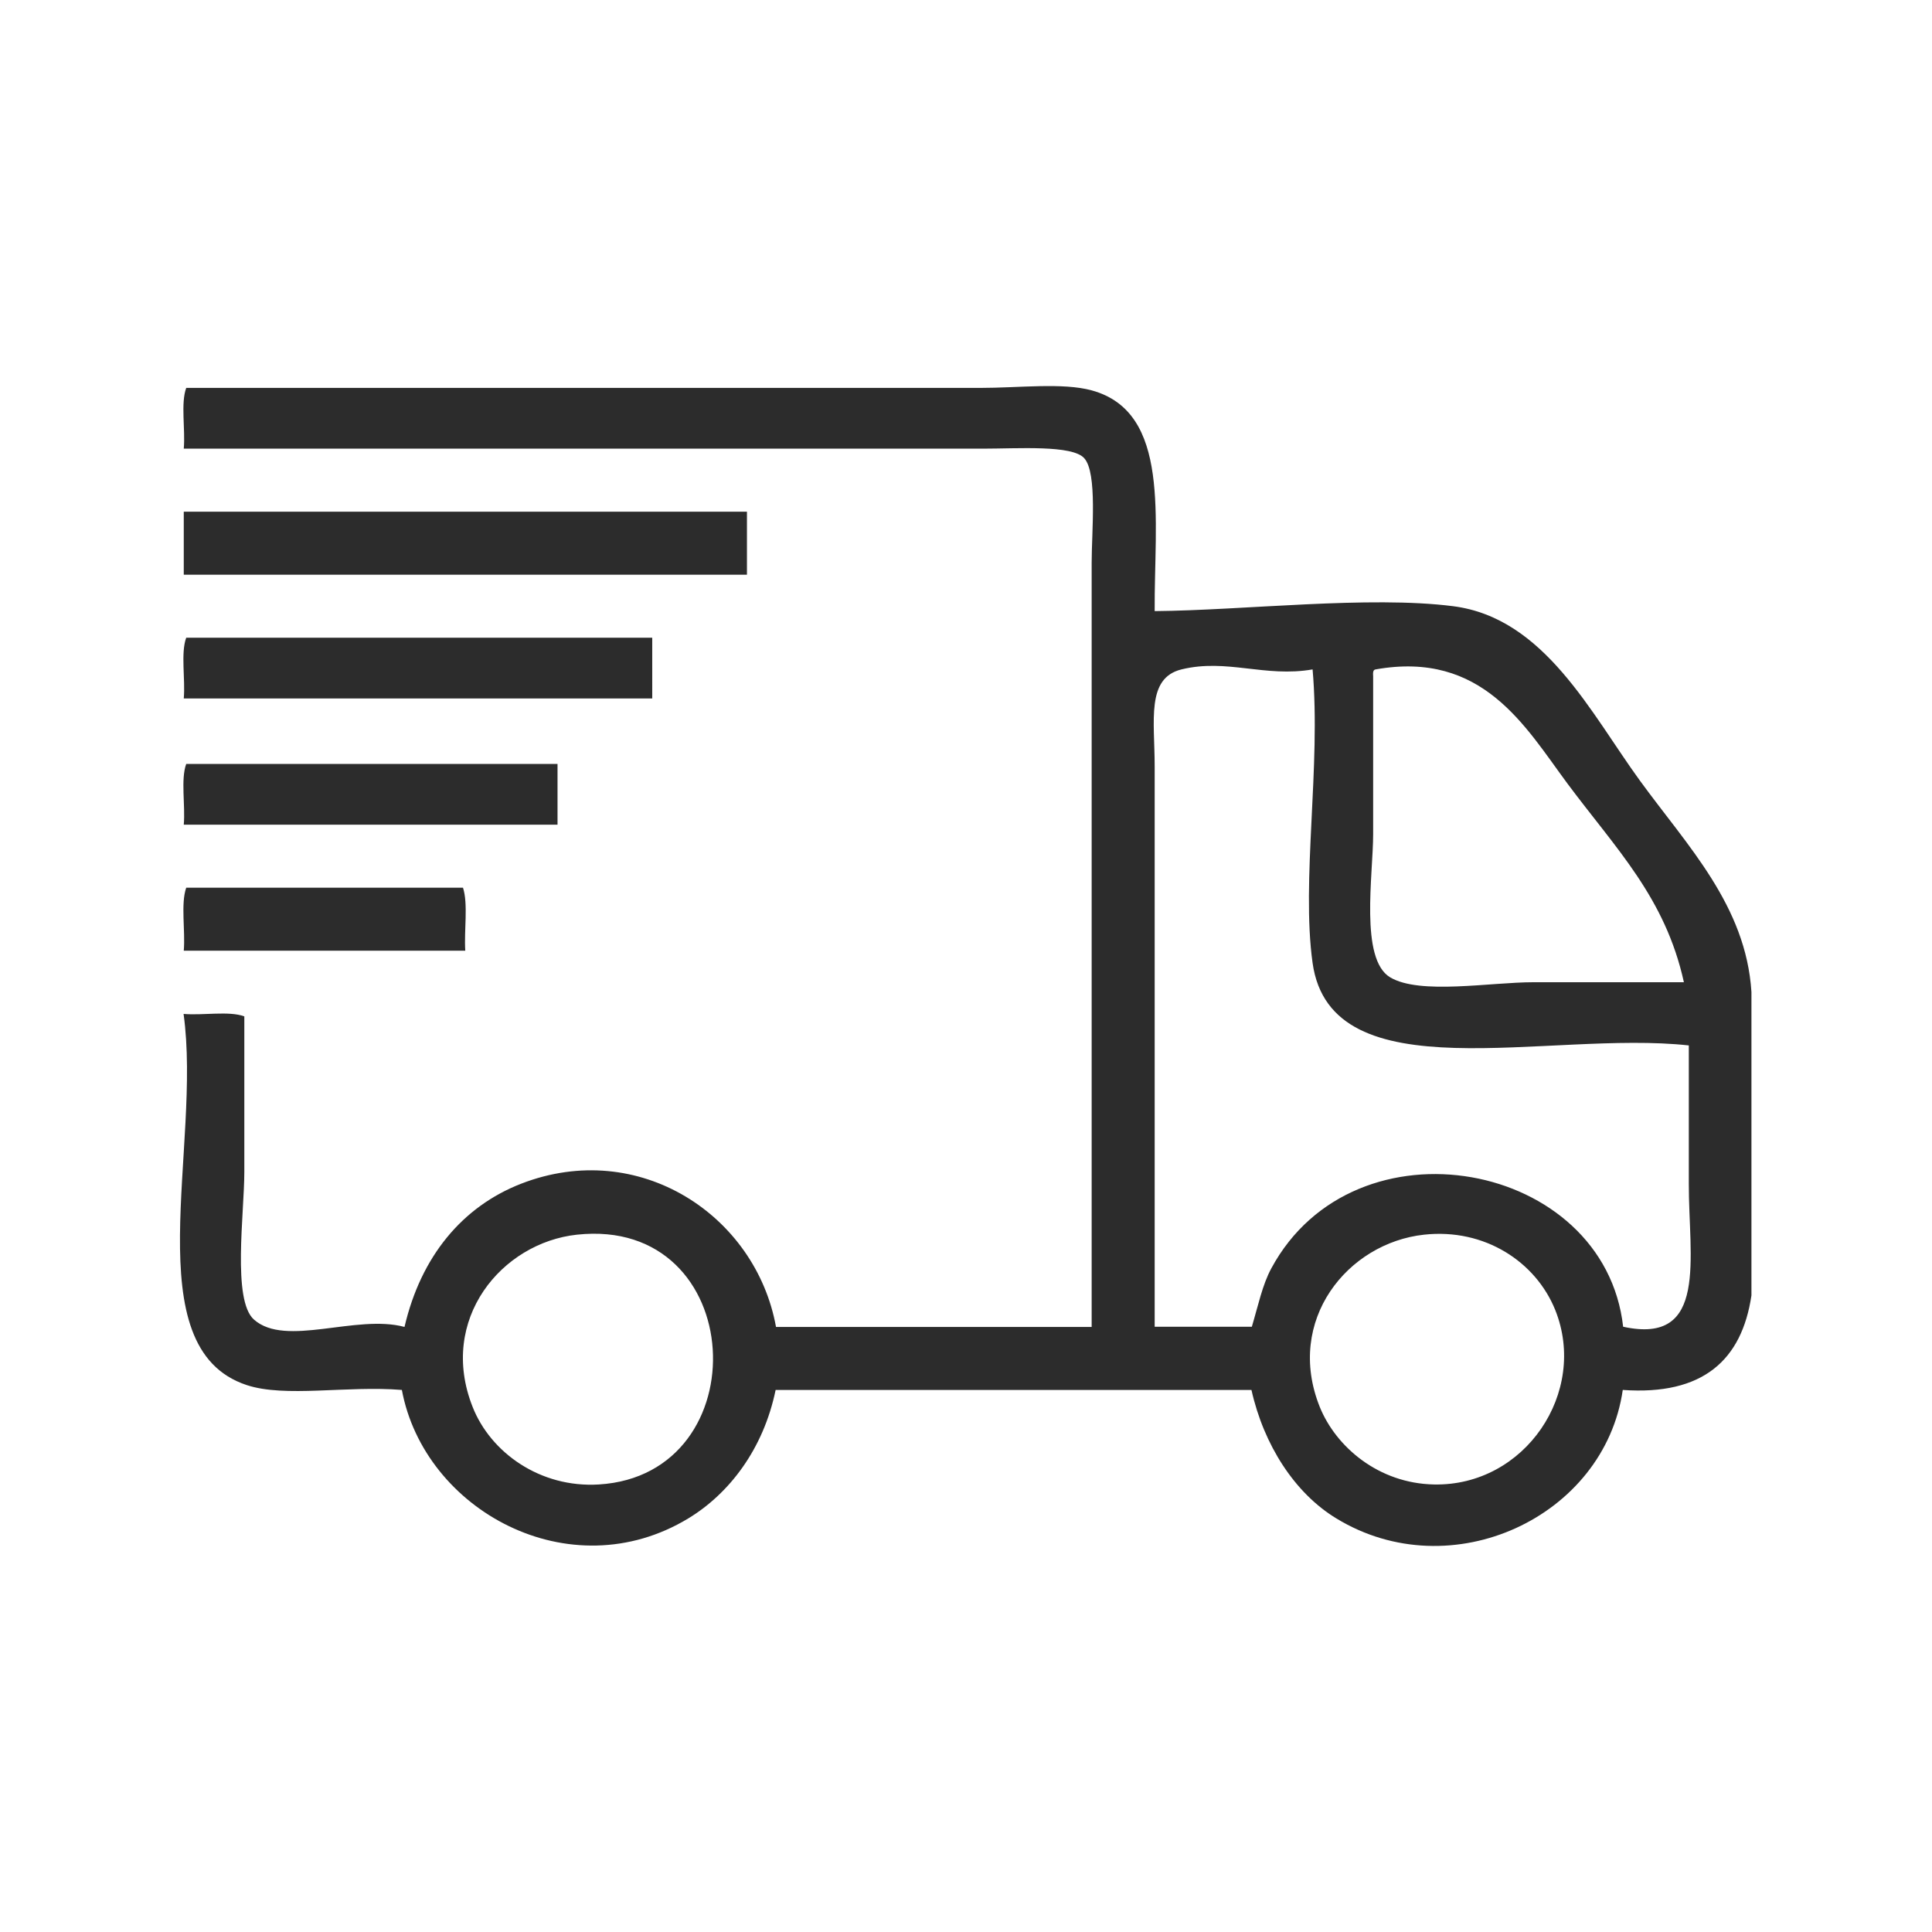 <?xml version="1.0" standalone="no"?><!DOCTYPE svg PUBLIC "-//W3C//DTD SVG 1.1//EN" "http://www.w3.org/Graphics/SVG/1.1/DTD/svg11.dtd"><svg t="1723050225251" class="icon" viewBox="0 0 1024 1024" version="1.1" xmlns="http://www.w3.org/2000/svg" p-id="14179" xmlns:xlink="http://www.w3.org/1999/xlink" width="64" height="64"><path d="M869.3 413.9c-26.1-35.8-50.6-86.4-99.1-92.6-44.5-5.7-111.1 2.2-158.2 2.6-0.3-48.7 8.8-105.5-33.4-117-15.4-4.2-38.5-1.3-59.2-1.3H98.7c-3 8.2-0.4 21.9-1.3 32.2h423.3c18.8 0 47.7-2.1 54 5.1 7 7.9 3.9 38.8 3.9 55.3v405.1H411.3c-10.7-59.1-72.6-100.2-135.1-75.9-31.1 12.1-53.1 38.5-61.8 75.9-25.7-6.9-63 11-79.8-3.9-11.6-10.3-5.1-56.1-5.1-78.4v-82.3c-8.2-3-21.9-0.4-32.2-1.3 9.8 70.3-26 177 33.4 196.7 20.5 6.8 53.1 0.2 82.3 2.6 11.9 63.8 89 106.1 151.8 68.1 21.6-13.1 39.8-36.6 46.3-68.1h252.2c6.5 29.1 22.9 54.7 45 68.1 61 37.2 142.1-0.8 151.8-68.1 42.5 3 63.1-15.8 68.2-50.1V525.8c-2.9-45.8-33.9-77.4-59-111.9zM317.4 786.8c-31.2 1.9-57.4-17-66.9-41.1-18.4-46.4 15.4-87 55.3-91.3 90.9-9.8 97.1 127.2 11.6 132.4z m411.7-432c56.7-10.1 79.3 30.3 101.6 60.4 25.9 34.8 51.9 60.5 61.8 105.4h-79.8c-22.8 0-60.2 6.8-75.9-2.6-16.2-9.7-9-54.4-9-75.9v-83.6c-0.1-1.7-0.2-3.5 1.3-3.7z m30.9 432c-29.4-0.6-51.9-19.9-60.5-41.1-18.4-45.9 14.7-86.9 55.3-91.3 32.1-3.5 59.2 14.4 69.5 39.9 17.5 43.6-16 93.5-64.3 92.5z m100.3-83.6c-9.9-88.1-142.3-112.9-186.5-30.9-4.7 8.7-6.9 19.5-10.3 30.9H612v-297c0-24.2-4.6-46.8 14.2-51.4 24.1-5.9 44.2 4.4 69.5 0 4.5 51.3-6.1 112 0 155.6 9.8 70 124.9 35.5 199.4 43.7v73.3c-0.1 39.1 10.5 85.7-34.8 75.8z m-464.4-432H97.4v33.4h298.5v-33.4z m-298.5 99h248.3V338h-247c-3 8.2-0.4 21.9-1.3 32.2z m0 66.9h198.1v-32.2H98.7c-3 8.2-0.4 21.9-1.3 32.2z m148 33.4H98.7c-3 8.6-0.4 22.7-1.3 33.4h149.2c-0.7-10.8 1.6-24.7-1.2-33.4z" fill="#2c2c2c" p-id="14180"></path></svg>